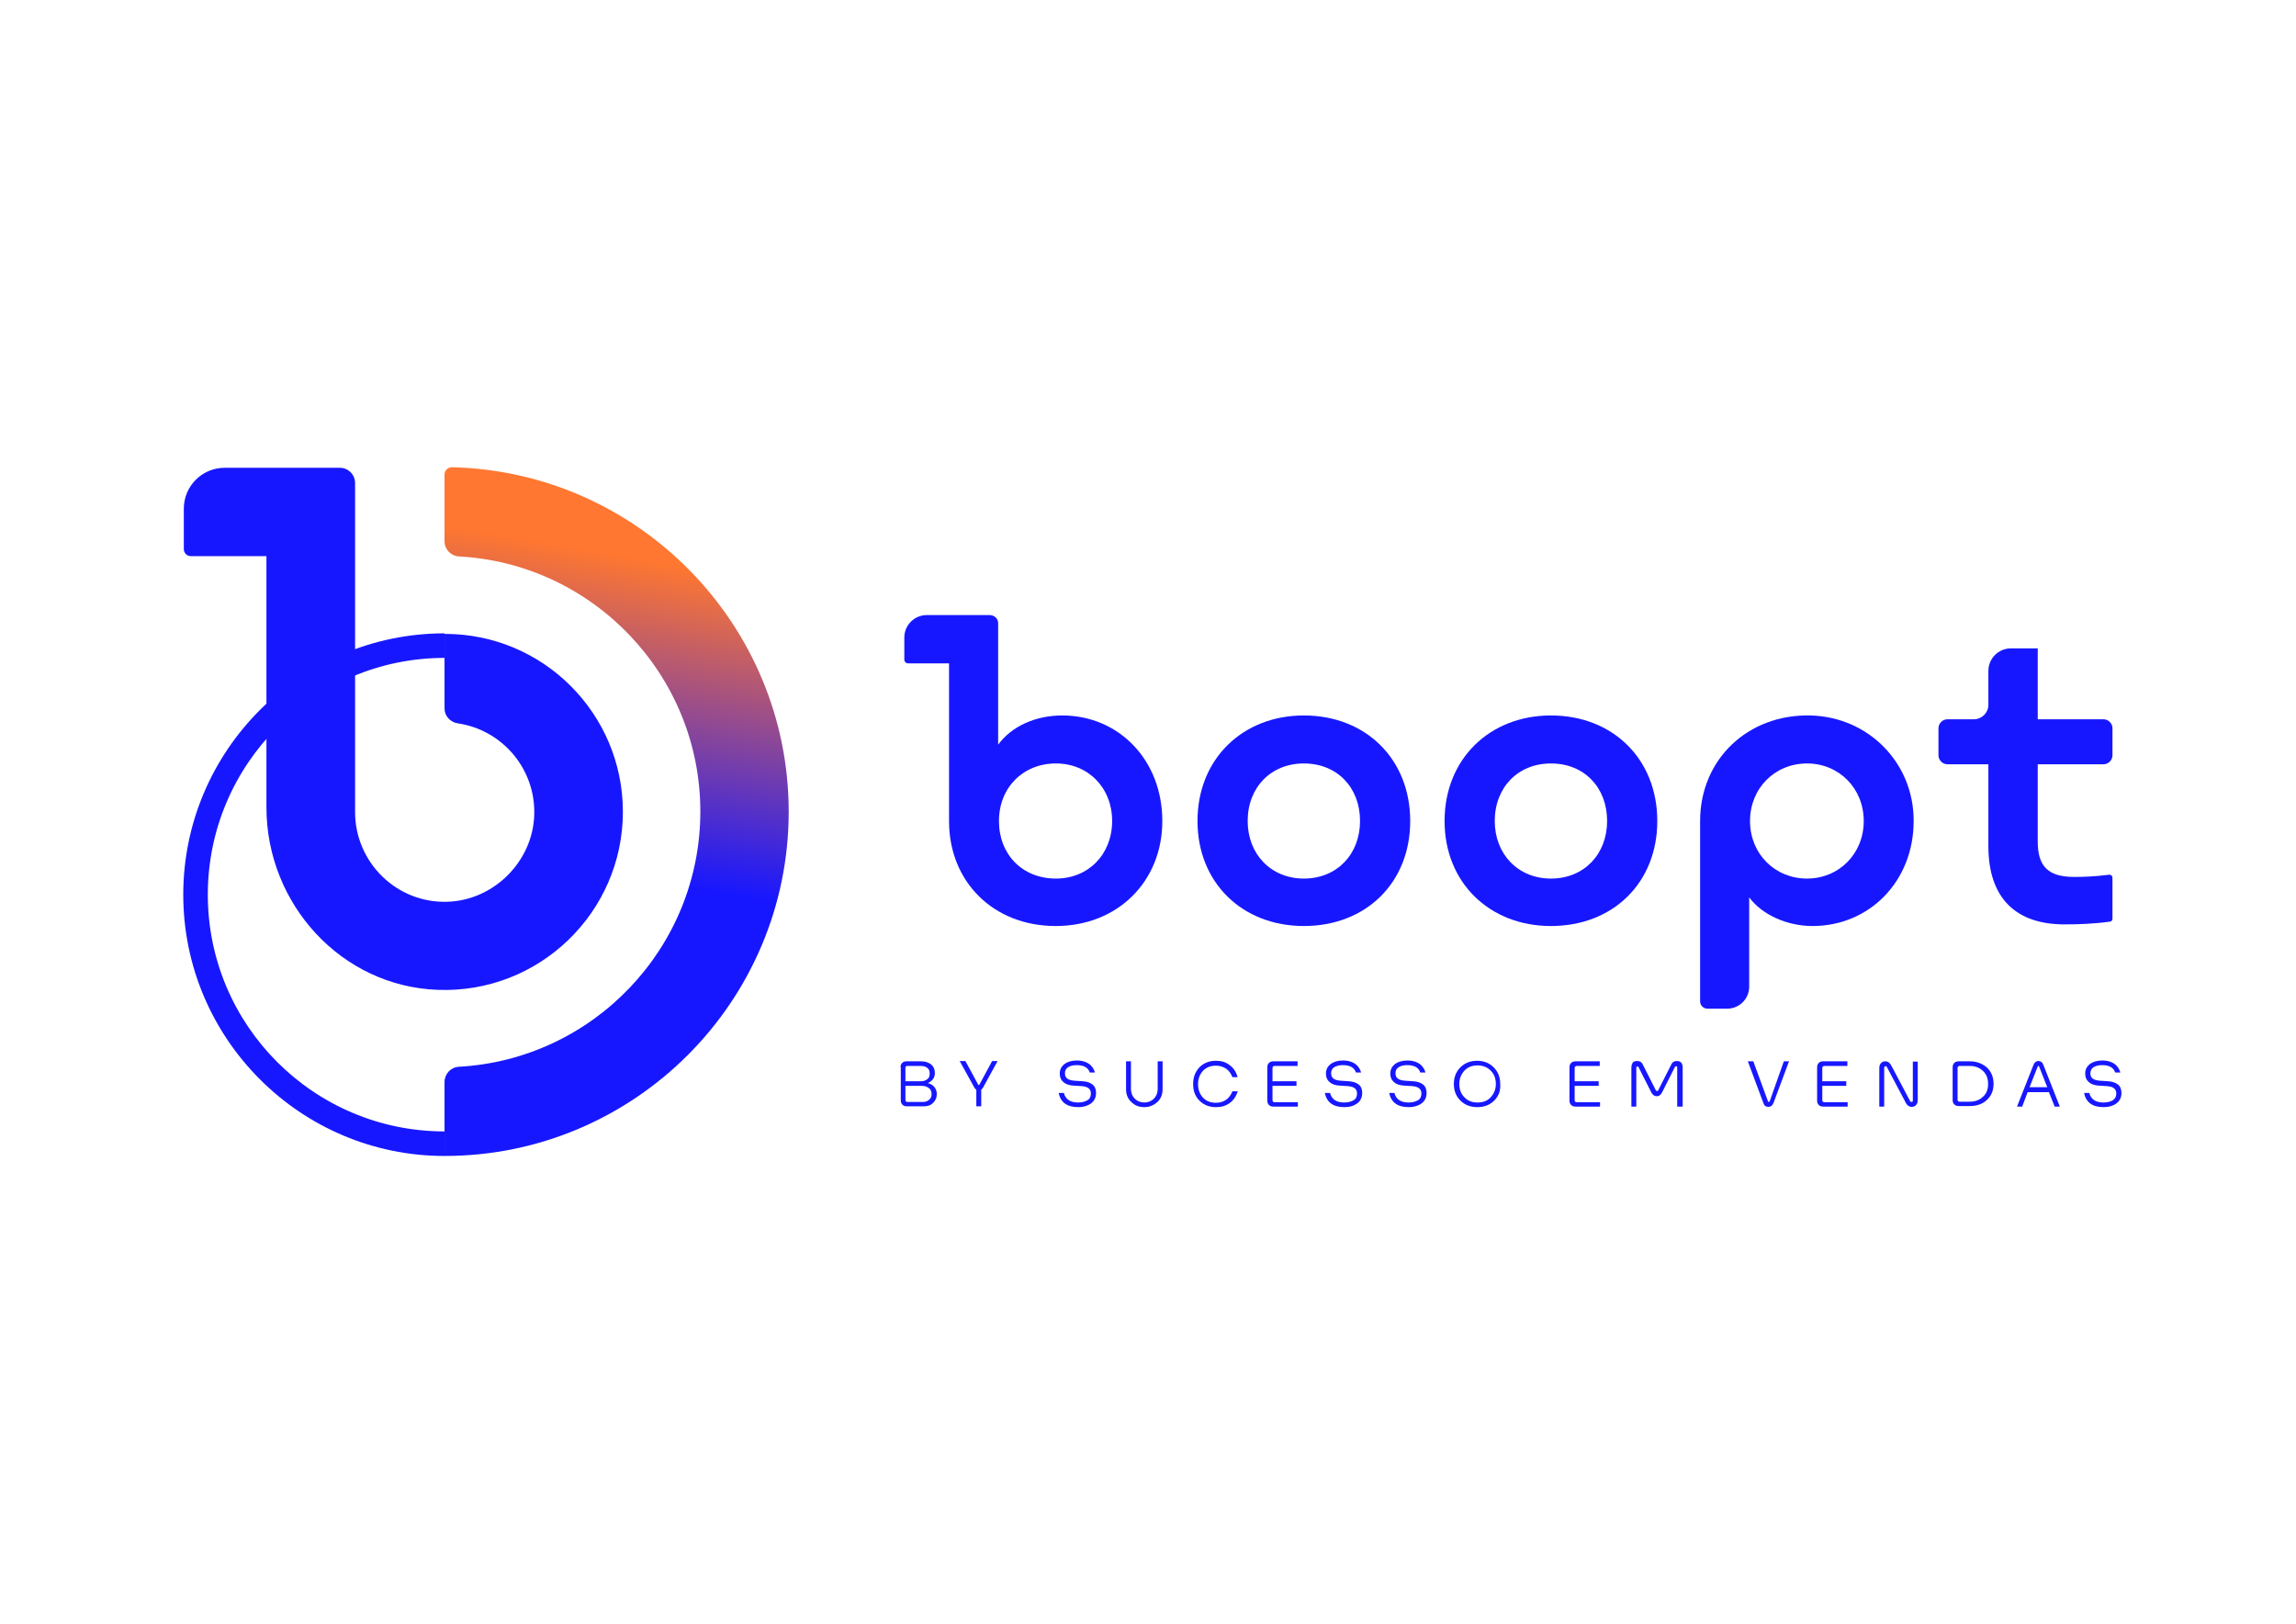 <?xml version="1.0" encoding="utf-8"?>
<!-- Generator: Adobe Illustrator 28.2.0, SVG Export Plug-In . SVG Version: 6.00 Build 0)  -->
<svg version="1.0" id="Camada_1" xmlns="http://www.w3.org/2000/svg" xmlns:xlink="http://www.w3.org/1999/xlink" x="0px" y="0px"
	 viewBox="0 0 841.9 595.3" style="enable-background:new 0 0 841.9 595.3;" xml:space="preserve">
<style type="text/css">
	.st0{fill:#FFFFFF;}
	.st1{fill:#1717FF;}
	.st2{fill:url(#SVGID_1_);}
	.st3{fill:url(#SVGID_00000168809002964983272570000000971327758699286404_);}
	.st4{fill:#FF7730;}
	.st5{fill:url(#SVGID_00000176028292243074470060000004126629663612076933_);}
	.st6{fill:url(#SVGID_00000094580882122525077200000004483055332120708762_);}
	.st7{fill:url(#SVGID_00000183936139054575004180000016142598190794490034_);}
</style>
<g>
	<g>
		<g>
			<path class="st1" d="M228.4,297.6c0,36.9-30.7,66.7-67.9,65.3c-35.4-1.3-62.8-31.5-62.8-66.9l0-92.1H70c-1.5,0-2.6-1.2-2.6-2.6
				v-14.8c0-8.3,6.7-15,15-15h42.2c3.1,0,5.6,2.5,5.6,5.6v120.6c0,18.5,15.3,33.5,33.8,32.9c17.1-0.5,31.4-14.8,31.9-31.9
				c0.5-16.9-11.8-31.1-28-33.5c-2.8-0.4-4.9-2.7-4.9-5.5l0-27.3C199.1,232.3,228.4,261.6,228.4,297.6z"/>
		</g>
		<g>
			<path class="st1" d="M163,423.8c-52.8,0-95.8-43-95.8-95.8s43-95.8,95.8-95.8v9c-47.8,0-86.8,38.9-86.8,86.8s38.9,86.8,86.8,86.8
				V423.8z"/>
		</g>
		<g>
			<linearGradient id="SVGID_1_" gradientUnits="userSpaceOnUse" x1="236.502" y1="182.466" x2="193.014" y2="429.097">
				<stop  offset="9.000000e-02" style="stop-color:#FF7730"/>
				<stop  offset="0.55" style="stop-color:#1717FF"/>
			</linearGradient>
			<path class="st2" d="M289.2,297.6c0,69.6-56.6,126.2-126.2,126.2l0-27.1c0-2.9,2.2-5.4,5.2-5.6c49.3-2.7,88.6-43.6,88.6-93.6
				c0-49.9-39.3-90.9-88.6-93.5c-2.9-0.2-5.2-2.6-5.2-5.6l0-24.4c0-1.5,1.2-2.7,2.7-2.7C234.1,172.9,289.2,229,289.2,297.6z"/>
		</g>
	</g>
	<g>
		<path class="st1" d="M439.1,301c0-22.7,16.5-38.7,39-38.7c22.7,0,39,16,39,38.7c0,22.7-16.3,38.5-39,38.5
			C455.5,339.5,439.1,323.6,439.1,301z M498.7,301c0-12.3-8.4-21.1-20.6-21.1c-12.1,0-20.6,8.8-20.6,21.1c0,12.1,8.5,21.1,20.6,21.1
			C490.3,322.1,498.7,313.1,498.7,301z"/>
		<path class="st1" d="M529.7,301c0-22.7,16.5-38.7,39-38.7c22.7,0,39,16,39,38.7c0,22.7-16.3,38.5-39,38.5
			C546.2,339.5,529.7,323.6,529.7,301z M589.3,301c0-12.3-8.4-21.1-20.6-21.1c-12.1,0-20.6,8.8-20.6,21.1c0,12.1,8.5,21.1,20.6,21.1
			C580.9,322.1,589.3,313.1,589.3,301z"/>
		<path class="st1" d="M641.4,329v32.7c0,4.5-3.6,8.1-8.1,8.1h-7.2c-1.5,0-2.7-1.2-2.7-2.7V301c0-22.6,17.5-39.2,40.4-38.7
			c21.3,0.5,38,17.4,37.9,38.7c0,22.2-16.3,38.5-37.1,38.5C655.6,339.5,646.3,335.6,641.4,329z M662.6,322.1
			c11.7,0,20.8-9.1,20.8-21.1c0-12-9.1-21.1-20.8-21.1c-11.8,0-20.9,9.1-20.9,21.1C641.7,313,650.8,322.1,662.6,322.1z"/>
		<path class="st1" d="M757,338.9c-17.7,0-27.9-9.5-27.9-28.7v-30h-15c-1.8,0-3.3-1.5-3.3-3.3V267c0-1.8,1.5-3.3,3.3-3.3h9.7
			c2.9,0,5.3-2.4,5.3-5.3v-12.4c0-4.6,3.7-8.3,8.3-8.3h9.8v26h24.1c1.8,0,3.3,1.5,3.3,3.3v9.9c0,1.8-1.5,3.3-3.3,3.3h-24.1v28.3
			c0,8.9,3.6,13,13.3,13c3.2,0,7.3-0.1,12.8-0.8c0.7-0.1,1.3,0.4,1.3,1.1v15c0,0.6-0.4,1.1-1,1.1C767.9,338.7,762,338.9,757,338.9z"
			/>
		<g>
			<path class="st1" d="M389.5,262.3c-9.7,0-18.5,3.9-23.5,10.7v-44.5c0-1.7-1.4-3-3.1-3h-23.1c-4.5,0-8.2,3.7-8.2,8.2v8.1
				c0,0.8,0.6,1.4,1.4,1.4H348v57.9c0,22.1,16.2,38.4,39.1,38.4c22.7,0,39.1-16.3,39.1-38.5C426.2,278.6,410.2,262.3,389.5,262.3z
				 M387.2,322.1c-12.4,0-20.9-8.9-20.9-21.1s8.8-21.1,20.9-21.1c11.8,0,20.6,8.9,20.6,21.1S399.1,322.1,387.2,322.1z"/>
		</g>
	</g>
</g>
<g>
	<path class="st1" d="M330.2,391.3c0-0.7,0.2-1.2,0.6-1.6c0.4-0.4,0.9-0.6,1.6-0.6h5.4c1.4,0,2.6,0.4,3.6,1.1
		c0.9,0.8,1.4,1.8,1.4,3.2c0,1.7-0.9,2.9-2.6,3.7c1,0.2,1.8,0.7,2.4,1.4c0.6,0.7,0.9,1.6,0.9,2.6c0,1.4-0.5,2.4-1.4,3.3
		s-2.1,1.2-3.5,1.2h-6.1c-0.7,0-1.2-0.2-1.6-0.6c-0.4-0.4-0.6-0.9-0.6-1.6V391.3z M340.9,393.5c0-0.9-0.3-1.6-0.9-2
		c-0.6-0.5-1.4-0.7-2.3-0.7h-5c-0.5,0-0.7,0.2-0.7,0.7v4.9h5.8c0.9,0,1.7-0.3,2.3-0.8S340.9,394.5,340.9,393.5z M332,403.3
		c0,0.2,0.1,0.4,0.2,0.5s0.3,0.2,0.5,0.2h5.8c0.9,0,1.6-0.3,2.2-0.8s0.9-1.2,0.9-2.1c0-0.9-0.3-1.7-1-2.2s-1.5-0.8-2.6-0.8H332
		V403.3z"/>
	<path class="st1" d="M360.6,398.5c-0.3,0.5-0.5,0.8-0.8,1v6.1H358v-6.1c-0.3-0.2-0.7-0.6-0.9-1.1l-5.2-9.4h2.1l4.6,8.5
		c0.1,0.2,0.2,0.3,0.3,0.3c0.1,0,0.2-0.1,0.3-0.3l4.6-8.5h2L360.6,398.5z"/>
	<path class="st1" d="M395.4,405.9c-4.1,0-6.5-1.7-7.2-5.2h1.9c0.6,2.3,2.3,3.5,5.2,3.5c1.4,0,2.5-0.3,3.4-0.8s1.3-1.4,1.3-2.5
		c0-1.7-1.1-2.5-3.3-2.7l-3.2-0.2c-1.5-0.1-2.7-0.5-3.6-1.3c-0.9-0.8-1.3-1.8-1.3-3.1c0-1.5,0.6-2.6,1.7-3.5
		c1.1-0.8,2.6-1.3,4.5-1.3c1,0,1.9,0.1,2.8,0.4c0.9,0.3,1.7,0.7,2.4,1.4c0.7,0.7,1.2,1.6,1.5,2.6h-1.9c-0.6-1.8-2.2-2.7-4.8-2.7
		c-1.4,0-2.5,0.3-3.2,0.8c-0.8,0.5-1.1,1.3-1.1,2.2c0,1.7,1.1,2.5,3.3,2.7l3.1,0.2c1.6,0.1,2.8,0.5,3.7,1.2s1.3,1.8,1.3,3.1
		c0,1.6-0.6,2.9-1.8,3.8C398.9,405.4,397.3,405.9,395.4,405.9z"/>
	<path class="st1" d="M412.9,399.3v-10.2h1.8v10.2c0,1.4,0.5,2.6,1.4,3.5c0.9,0.9,2.1,1.4,3.5,1.4c1.4,0,2.6-0.5,3.5-1.4
		c0.9-0.9,1.4-2.1,1.4-3.5v-10.2h1.8v10.2c0,1.9-0.6,3.5-1.9,4.7c-1.3,1.2-2.9,1.9-4.8,1.9c-1.9,0-3.5-0.6-4.8-1.9
		C413.5,402.8,412.9,401.2,412.9,399.3z"/>
	<path class="st1" d="M453.9,400c-0.6,1.9-1.6,3.4-3,4.4c-1.4,1-3,1.5-5,1.5c-2.5,0-4.5-0.8-6.1-2.4s-2.3-3.6-2.3-6.1
		c0-2.5,0.8-4.5,2.3-6.1c1.6-1.6,3.6-2.4,6.1-2.4c2,0,3.6,0.5,5,1.6c1.4,1,2.4,2.5,2.9,4.4h-1.9c-0.5-1.3-1.3-2.4-2.3-3.1
		c-1.1-0.7-2.3-1.1-3.7-1.1c-2,0-3.6,0.6-4.8,1.9c-1.2,1.3-1.8,2.9-1.8,4.9c0,2,0.6,3.6,1.8,4.9s2.8,1.9,4.8,1.9
		c1.4,0,2.7-0.4,3.7-1.1c1-0.7,1.8-1.8,2.3-3.1H453.9z"/>
	<path class="st1" d="M475.9,404v1.7h-9c-0.7,0-1.2-0.2-1.6-0.6c-0.4-0.4-0.6-0.9-0.6-1.6v-12.2c0-0.7,0.2-1.2,0.6-1.6
		c0.4-0.4,0.9-0.6,1.6-0.6h8.9v1.7h-8.5c-0.2,0-0.4,0.1-0.5,0.2c-0.1,0.1-0.2,0.3-0.2,0.5v4.9h8.8v1.7h-8.8v5.3
		c0,0.2,0.1,0.4,0.2,0.5c0.1,0.1,0.3,0.2,0.5,0.2H475.9z"/>
	<path class="st1" d="M493,405.9c-4.1,0-6.5-1.7-7.2-5.2h1.9c0.6,2.3,2.3,3.5,5.2,3.5c1.4,0,2.5-0.3,3.4-0.8s1.3-1.4,1.3-2.5
		c0-1.7-1.1-2.5-3.3-2.7l-3.2-0.2c-1.5-0.1-2.7-0.5-3.6-1.3c-0.9-0.8-1.3-1.8-1.3-3.1c0-1.5,0.6-2.6,1.7-3.5
		c1.1-0.8,2.6-1.3,4.5-1.3c1,0,1.9,0.1,2.8,0.4c0.9,0.3,1.7,0.7,2.4,1.4c0.7,0.7,1.2,1.6,1.5,2.6h-1.9c-0.6-1.8-2.2-2.7-4.8-2.7
		c-1.4,0-2.5,0.3-3.2,0.8c-0.8,0.5-1.1,1.3-1.1,2.2c0,1.7,1.1,2.5,3.3,2.7l3.1,0.2c1.6,0.1,2.8,0.5,3.7,1.2s1.3,1.8,1.3,3.1
		c0,1.6-0.6,2.9-1.8,3.8C496.5,405.4,495,405.9,493,405.9z"/>
	<path class="st1" d="M516.6,405.9c-4.1,0-6.5-1.7-7.2-5.2h1.9c0.6,2.3,2.3,3.5,5.2,3.5c1.4,0,2.5-0.3,3.4-0.8s1.3-1.4,1.3-2.5
		c0-1.7-1.1-2.5-3.3-2.7l-3.2-0.2c-1.5-0.1-2.7-0.5-3.6-1.3c-0.9-0.8-1.3-1.8-1.3-3.1c0-1.5,0.6-2.6,1.7-3.5
		c1.1-0.8,2.6-1.3,4.5-1.3c1,0,1.9,0.1,2.8,0.4c0.9,0.3,1.7,0.7,2.4,1.4c0.7,0.7,1.2,1.6,1.5,2.6h-1.9c-0.6-1.8-2.2-2.7-4.8-2.7
		c-1.4,0-2.5,0.3-3.2,0.8c-0.8,0.5-1.1,1.3-1.1,2.2c0,1.7,1.1,2.5,3.3,2.7l3.1,0.2c1.6,0.1,2.8,0.5,3.7,1.2s1.3,1.8,1.3,3.1
		c0,1.6-0.6,2.9-1.8,3.8C520.1,405.4,518.5,405.9,516.6,405.9z"/>
	<path class="st1" d="M547.9,403.5c-1.6,1.6-3.7,2.4-6.2,2.4c-2.5,0-4.6-0.8-6.2-2.4c-1.6-1.6-2.4-3.6-2.4-6.1
		c0-2.5,0.8-4.5,2.4-6.1c1.6-1.6,3.7-2.4,6.1-2.4c2.5,0,4.5,0.8,6.1,2.4c1.6,1.6,2.4,3.6,2.4,6.1
		C550.3,399.9,549.5,401.9,547.9,403.5z M541.8,404.2c2,0,3.6-0.6,4.8-1.9c1.2-1.3,1.9-2.9,1.9-4.9c0-2-0.6-3.6-1.9-4.9
		s-2.9-1.9-4.8-1.9c-2,0-3.6,0.6-4.8,1.9s-1.9,2.9-1.9,4.9c0,2,0.6,3.6,1.9,4.9C538.2,403.6,539.8,404.2,541.8,404.2z"/>
	<path class="st1" d="M586.7,404v1.7h-9c-0.7,0-1.2-0.2-1.6-0.6c-0.4-0.4-0.6-0.9-0.6-1.6v-12.2c0-0.7,0.2-1.2,0.6-1.6
		c0.4-0.4,0.9-0.6,1.6-0.6h8.9v1.7h-8.5c-0.2,0-0.4,0.1-0.5,0.2c-0.1,0.1-0.2,0.3-0.2,0.5v4.9h8.8v1.7h-8.8v5.3
		c0,0.2,0.1,0.4,0.2,0.5c0.1,0.1,0.3,0.2,0.5,0.2H586.7z"/>
	<path class="st1" d="M607.5,401.9c-0.9,0-1.5-0.5-2-1.4l-4.6-9.1c-0.1-0.3-0.3-0.4-0.5-0.4c-0.1,0-0.2,0-0.3,0.1s-0.1,0.2-0.1,0.3
		v14.3h-1.8v-14.3c0-0.8,0.2-1.3,0.5-1.8s0.9-0.6,1.6-0.6c0.6,0,1,0.1,1.4,0.4c0.4,0.3,0.7,0.8,1,1.5l4.4,8.7
		c0.1,0.2,0.3,0.4,0.5,0.4c0.2,0,0.4-0.1,0.5-0.4l4.4-8.7c0.3-0.7,0.6-1.2,1-1.5c0.4-0.3,0.8-0.4,1.4-0.4c1.4,0,2.1,0.8,2.1,2.4
		v14.3H615v-14.3c0-0.3-0.1-0.5-0.4-0.5c-0.2,0-0.4,0.1-0.5,0.4l-4.6,9.1C609,401.4,608.4,401.9,607.5,401.9z"/>
	<path class="st1" d="M654.1,389.1h1.9l-5.7,15.3c-0.4,0.9-1,1.4-1.8,1.4c-0.5,0-0.9-0.1-1.2-0.3c-0.3-0.2-0.5-0.6-0.7-1.1
		l-5.7-15.3h2l5.4,14.7c0.1,0.2,0.2,0.2,0.3,0.2s0.2-0.1,0.3-0.2L654.1,389.1z"/>
	<path class="st1" d="M677.5,404v1.7h-9c-0.7,0-1.2-0.2-1.6-0.6c-0.4-0.4-0.6-0.9-0.6-1.6v-12.2c0-0.7,0.2-1.2,0.6-1.6
		c0.4-0.4,0.9-0.6,1.6-0.6h8.9v1.7h-8.5c-0.2,0-0.4,0.1-0.5,0.2c-0.1,0.1-0.2,0.3-0.2,0.5v4.9h8.8v1.7h-8.8v5.3
		c0,0.2,0.1,0.4,0.2,0.5c0.1,0.1,0.3,0.2,0.5,0.2H677.5z"/>
	<path class="st1" d="M690.9,391.5v14.2h-1.8v-14.1c0-0.8,0.2-1.4,0.6-1.8c0.4-0.5,1-0.7,1.6-0.7c0.6,0,1,0.2,1.4,0.5
		s0.7,0.9,1.1,1.6l6.4,12.1c0.1,0.2,0.2,0.3,0.2,0.4c0,0.1,0.1,0.1,0.2,0.2c0.1,0.1,0.2,0.1,0.3,0.1c0.4,0,0.5-0.2,0.5-0.6v-14.2
		h1.8v14.1c0,0.8-0.2,1.4-0.6,1.8c-0.4,0.5-1,0.7-1.6,0.7c-0.6,0-1-0.2-1.4-0.5s-0.8-0.9-1.1-1.6l-6.4-12.1
		c-0.1-0.2-0.2-0.3-0.2-0.4c0-0.1-0.1-0.1-0.2-0.2c-0.1-0.1-0.2-0.1-0.3-0.1c-0.2,0-0.3,0.1-0.4,0.2
		C690.9,391.2,690.9,391.3,690.9,391.5z"/>
	<path class="st1" d="M716,391.3c0-0.7,0.2-1.2,0.6-1.6c0.4-0.4,0.9-0.6,1.6-0.6h4.1c2.5,0,4.5,0.8,6.2,2.2c1.6,1.5,2.5,3.5,2.5,6
		s-0.8,4.5-2.5,6c-1.6,1.5-3.7,2.2-6.2,2.2h-4.1c-0.7,0-1.2-0.2-1.6-0.6c-0.4-0.4-0.6-0.9-0.6-1.6V391.3z M729,397.4
		c0-2-0.6-3.6-1.9-4.8c-1.3-1.2-2.9-1.8-4.8-1.8h-3.8c-0.2,0-0.4,0.1-0.5,0.2c-0.1,0.1-0.2,0.3-0.2,0.5v11.7c0,0.2,0.1,0.4,0.2,0.5
		c0.1,0.1,0.3,0.2,0.5,0.2h3.8c1.9,0,3.6-0.6,4.8-1.8C728.4,401,729,399.4,729,397.4z"/>
	<path class="st1" d="M753.4,405.7l-2.1-5.3h-7.8l-2,5.3h-1.9l6-15.2c0.2-0.5,0.4-0.8,0.7-1.1c0.3-0.2,0.6-0.4,1.1-0.4
		c0.5,0,0.9,0.1,1.2,0.4c0.3,0.2,0.5,0.6,0.7,1.1l6,15.2H753.4z M747.2,391l-3,7.6h6.5l-3-7.6c-0.1-0.2-0.2-0.2-0.3-0.2
		S747.2,390.9,747.2,391z"/>
	<path class="st1" d="M771.4,405.9c-4.1,0-6.5-1.7-7.2-5.2h1.9c0.6,2.3,2.3,3.5,5.2,3.5c1.4,0,2.5-0.3,3.4-0.8
		c0.9-0.6,1.3-1.4,1.3-2.5c0-1.7-1.1-2.5-3.3-2.7l-3.2-0.2c-1.5-0.1-2.7-0.5-3.6-1.3s-1.3-1.8-1.3-3.1c0-1.5,0.6-2.6,1.7-3.5
		c1.1-0.8,2.6-1.3,4.5-1.3c1,0,1.9,0.1,2.8,0.4c0.9,0.3,1.7,0.7,2.4,1.4c0.7,0.7,1.2,1.6,1.5,2.6h-1.9c-0.6-1.8-2.2-2.7-4.8-2.7
		c-1.4,0-2.5,0.3-3.2,0.8s-1.1,1.3-1.1,2.2c0,1.7,1.1,2.5,3.3,2.7l3.1,0.2c1.6,0.1,2.8,0.5,3.7,1.2c0.9,0.7,1.3,1.8,1.3,3.1
		c0,1.6-0.6,2.9-1.8,3.8S773.3,405.9,771.4,405.9z"/>
</g>
</svg>
